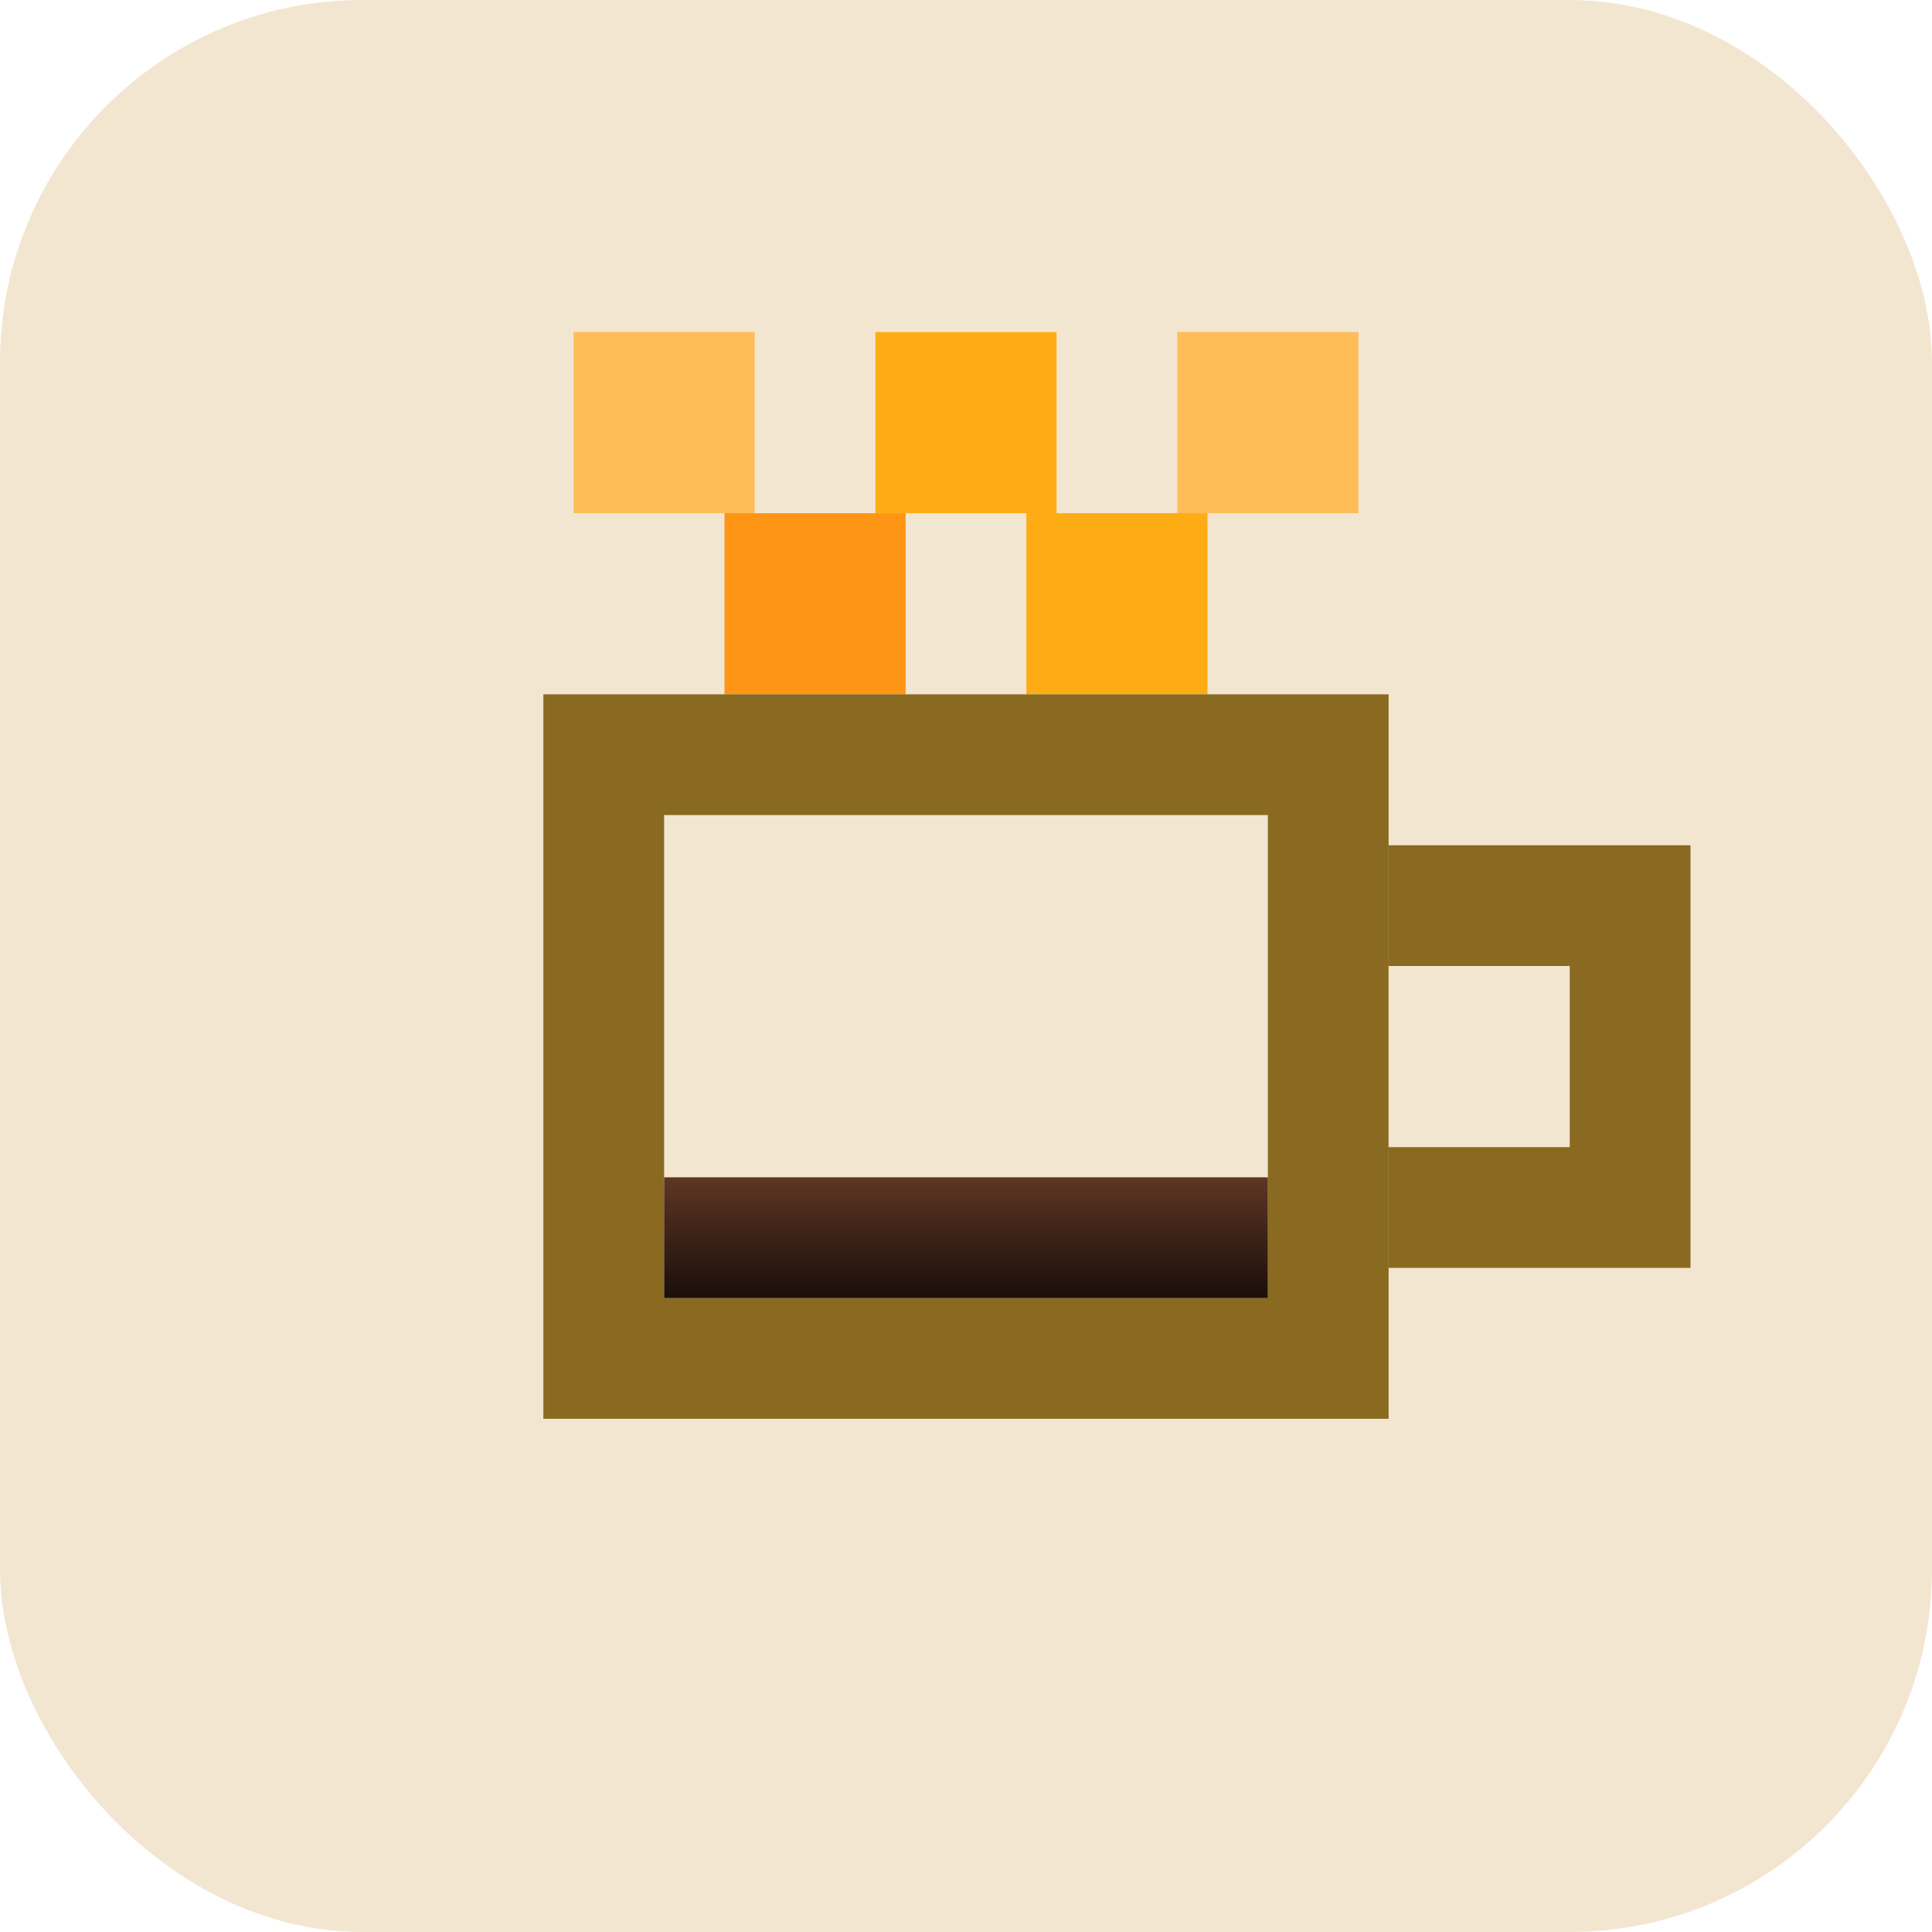 <svg xmlns="http://www.w3.org/2000/svg" viewBox="0 0 128 128">
  <defs>
    <linearGradient id="coffee" x1="0" y1="1" x2="0" y2="0">
      <stop offset="0%" stop-color="#1A0E0A"/>
      <stop offset="100%" stop-color="#5E3624"/>
    </linearGradient>
  </defs>
  <rect width="128" height="128" rx="24" ry="24" fill="#f3e6d1"/>
  <!-- steam -->
  <g opacity="0.9">
    <rect x="38" y="22" width="12" height="12" fill="#FFB84D"/>
    <rect x="58" y="22" width="12" height="12" fill="#FFA500"/>
    <rect x="78" y="22" width="12" height="12" fill="#FFB84D"/>
    <rect x="48" y="34" width="12" height="12" fill="#FF8C00"/>
    <rect x="68" y="34" width="12" height="12" fill="#FFA500"/>
  </g>
  <!-- cup outline -->
  <rect x="36" y="46" width="56" height="48" fill="#8a6a21"/>
  <rect x="92" y="56" width="20" height="28" fill="#8a6a21"/>
  <!-- handle middle pixel cutout for D-shape -->
  <rect x="92" y="64" width="12" height="12" fill="#f3e6d1"/>
  <!-- cup hollow -->
  <rect x="44" y="54" width="40" height="32" fill="#f3e6d1"/>
  <!-- coffee liquid -->
  <rect x="44" y="78" width="40" height="8" fill="url(#coffee)"/>
</svg>
